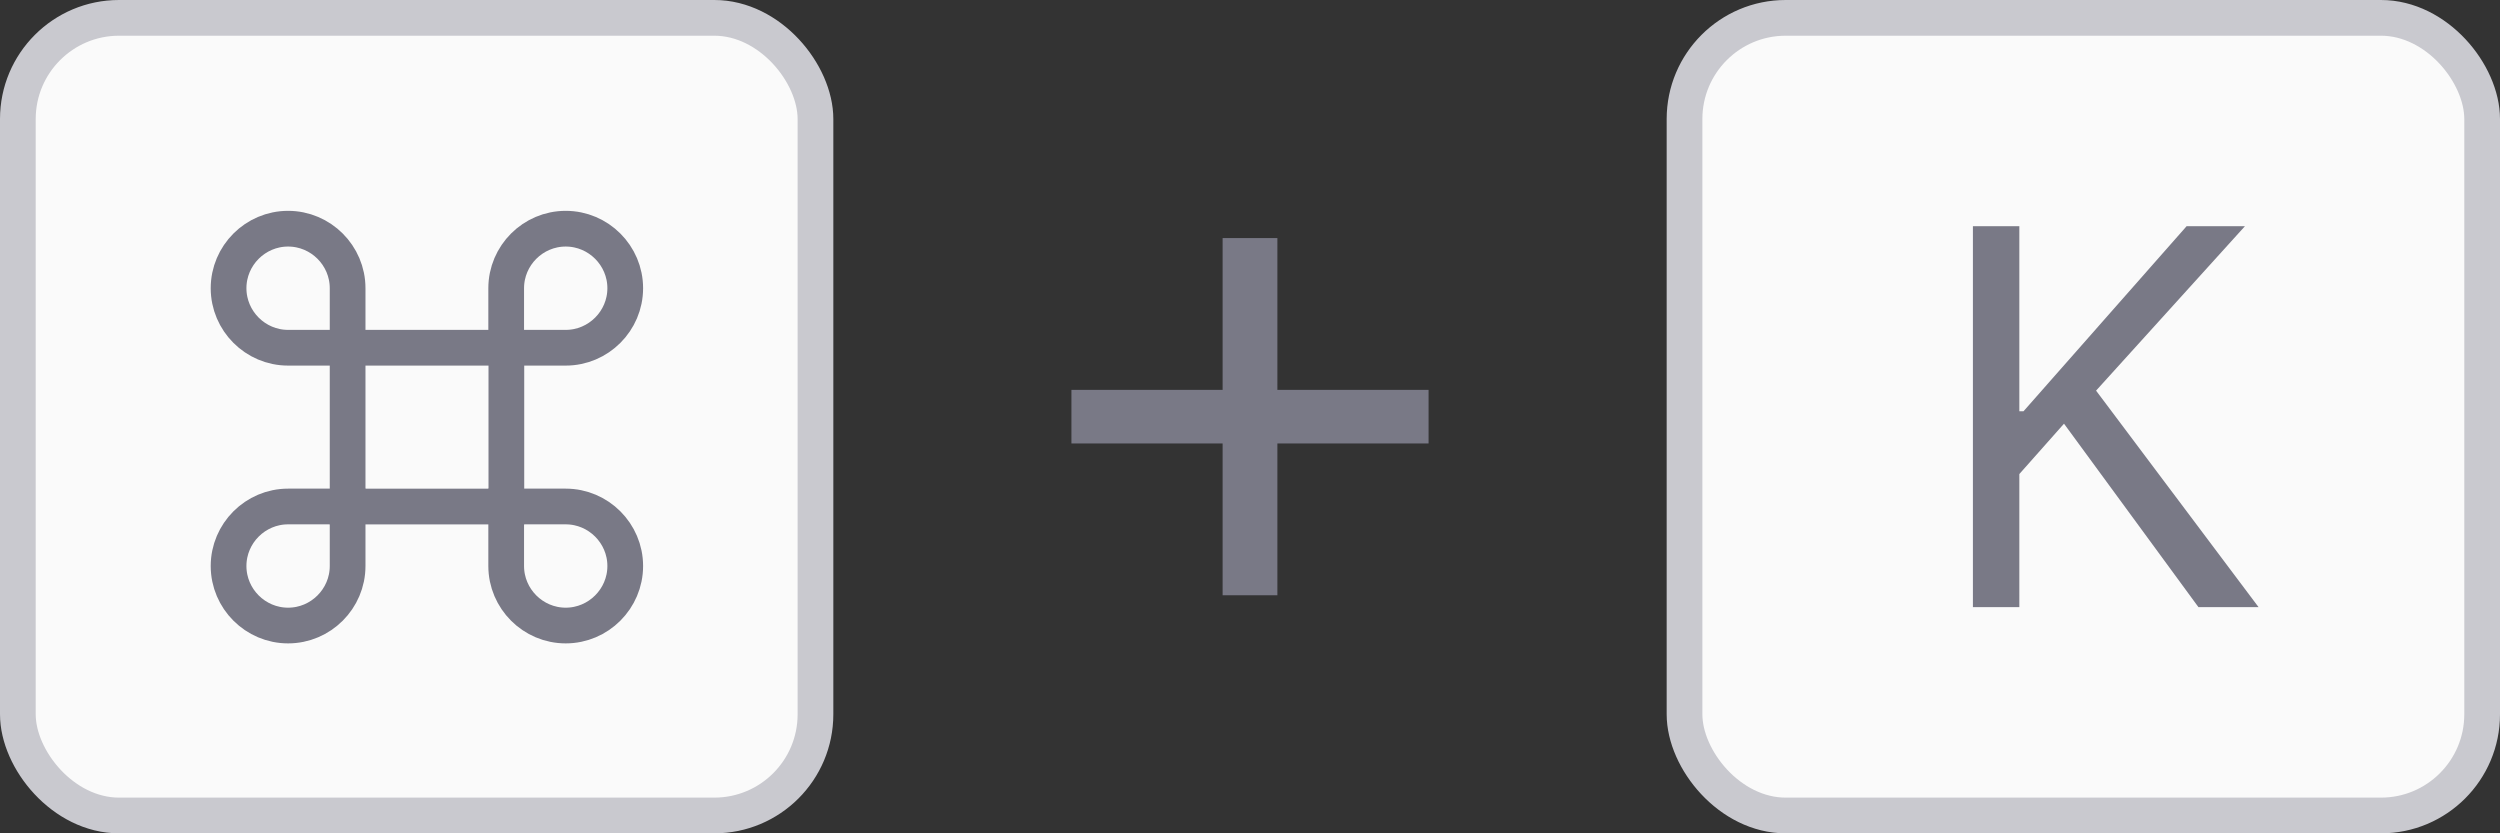 <svg xmlns="http://www.w3.org/2000/svg" width="42" height="14" fill="none"><rect width="100%" height="100%" fill="#333333" stroke="none"/><rect width="13.4" height="13.4" x=".3" y=".3" fill="#FAFAFA" stroke="#C9C9CF" stroke-width=".6" rx="1.7"/><g stroke="#797986" stroke-linecap="square" stroke-miterlimit="10" stroke-width=".6" clip-path="url(#a)"><path d="M8.507 5.842H5.84V8.51h2.667V5.842Zm-4.667-1c0-.55.45-1 1-1s1 .45 1 1v1h-1c-.55 0-1-.45-1-1Zm6.664 0c0-.55-.45-1-1-1s-1 .45-1 1v1h1c.55 0 1-.45 1-1Z"/><path d="M10.504 9.509c0 .55-.45 1-1 1s-1-.45-1-1v-1h1c.55 0 1 .45 1 1Zm-6.664 0c0 .55.45 1 1 1s1-.45 1-1v-1h-1c-.55 0-1 .45-1 1Z"/></g><rect width="13.4" height="13.4" x="28.3" y=".3" fill="#FAFAFA" stroke="#C9C9CF" stroke-width=".6" rx="1.7"/><path fill="#797986" d="m33.838 8.062.924-1.042.364-.36 2.589-2.86h-.98l-2.74 3.109h-.2l.043 1.153Zm-.694 2.138h.781V3.8h-.78v6.4Zm3.79 0h1.01l-2.81-3.744-.537.555 2.337 3.189ZM18 7.45h6v-.9h-6v.9ZM20.54 10h.92V4h-.92v6Z"/><defs><clipPath id="a"><path fill="#fff" d="M3 3h8v8H3z"/></clipPath></defs></svg>